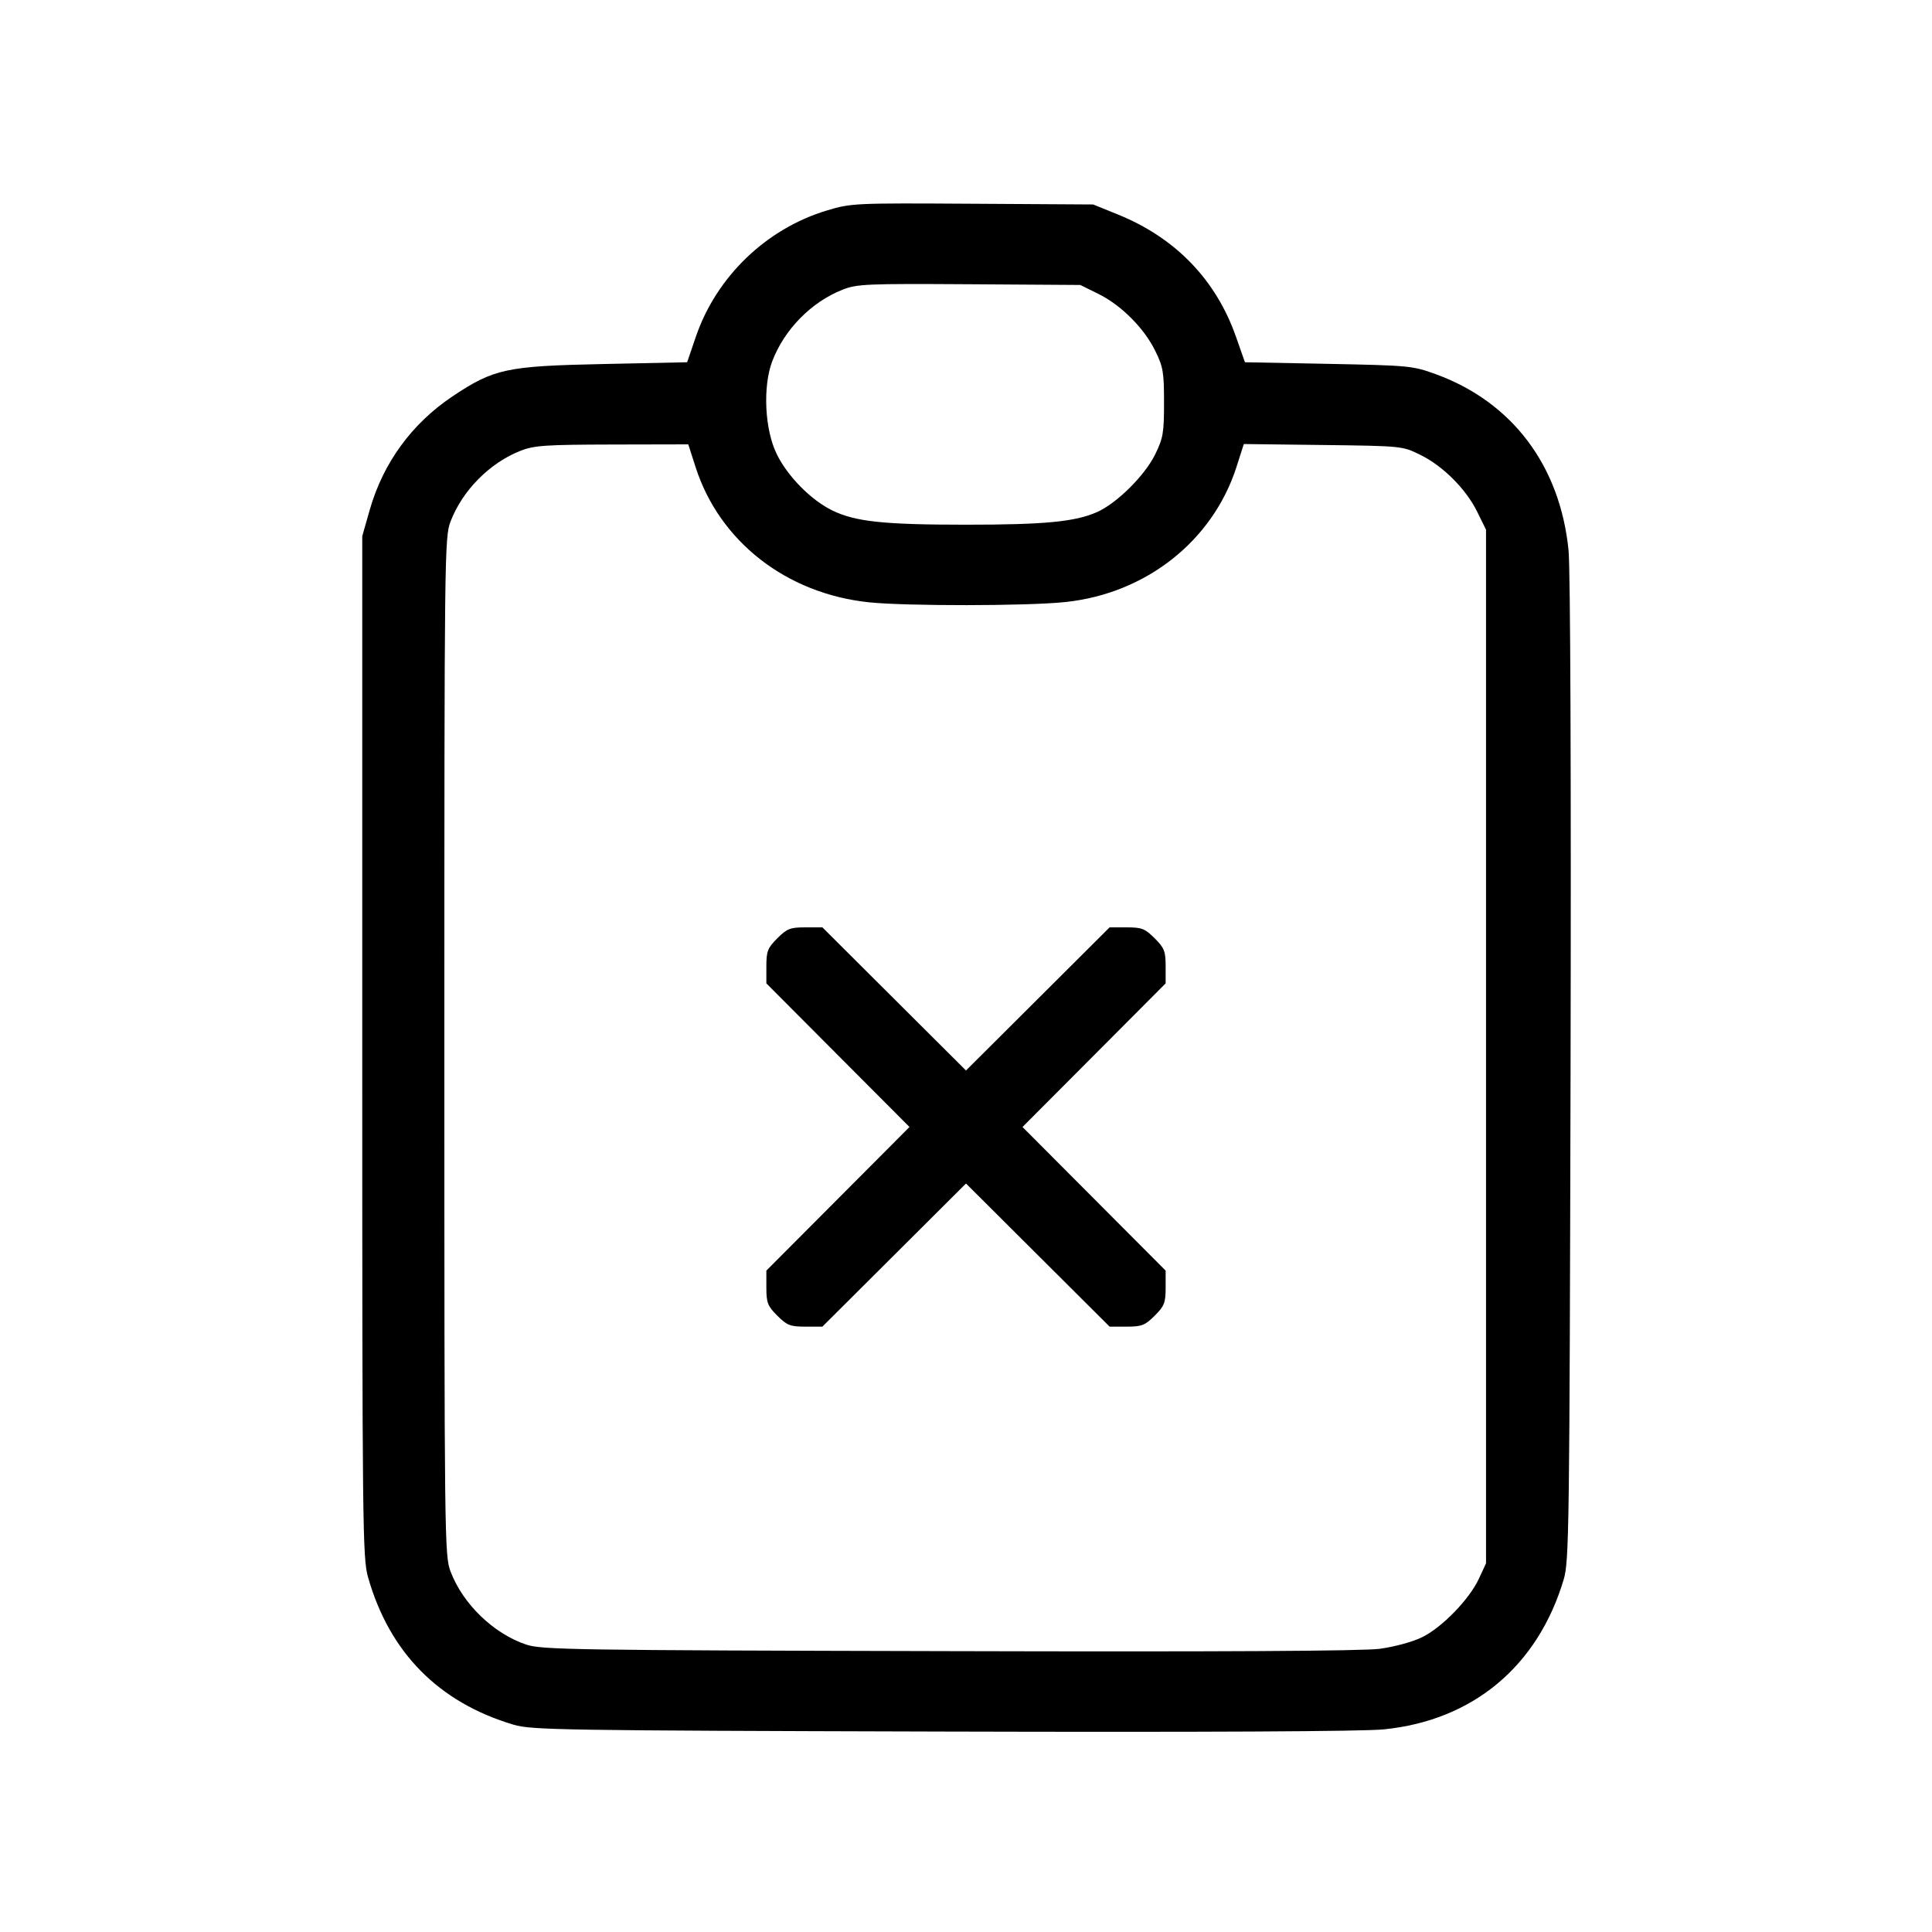 <svg xmlns="http://www.w3.org/2000/svg" class="icon icon-tabler icon-tabler-clipboard-x" width="24" height="24" viewBox="0 0 24 24" stroke-width="1" stroke="currentColor" fill="none" stroke-linecap="round" stroke-linejoin="round"><path d="M10.274 2.614 C 9.517 2.841,8.896 3.440,8.642 4.189 L 8.536 4.500 7.498 4.522 C 6.291 4.547,6.136 4.580,5.621 4.924 C 5.116 5.262,4.761 5.749,4.594 6.330 L 4.500 6.660 4.500 13.000 C 4.500 18.982,4.504 19.354,4.572 19.593 C 4.838 20.528,5.449 21.148,6.380 21.425 C 6.604 21.491,6.964 21.497,11.700 21.510 C 14.980 21.519,16.925 21.509,17.189 21.483 C 18.296 21.372,19.103 20.700,19.425 19.620 C 19.492 19.395,19.497 19.006,19.510 13.300 C 19.518 9.625,19.508 7.068,19.485 6.836 C 19.380 5.784,18.785 4.994,17.835 4.648 C 17.550 4.544,17.504 4.540,16.502 4.520 L 15.465 4.500 15.354 4.184 C 15.106 3.476,14.603 2.955,13.888 2.665 L 13.580 2.540 12.080 2.531 C 10.618 2.522,10.572 2.524,10.274 2.614 M13.641 3.649 C 13.924 3.787,14.213 4.076,14.351 4.359 C 14.449 4.557,14.460 4.624,14.460 5.000 C 14.460 5.377,14.449 5.443,14.350 5.644 C 14.220 5.909,13.874 6.252,13.626 6.362 C 13.354 6.482,12.974 6.518,12.000 6.518 C 10.979 6.518,10.627 6.481,10.339 6.341 C 10.075 6.212,9.784 5.918,9.649 5.641 C 9.499 5.337,9.474 4.802,9.593 4.488 C 9.743 4.093,10.079 3.751,10.468 3.598 C 10.645 3.528,10.767 3.523,12.040 3.531 L 13.420 3.540 13.641 3.649 M8.641 5.803 C 8.938 6.727,9.768 7.374,10.794 7.482 C 11.252 7.530,12.764 7.529,13.232 7.479 C 14.236 7.374,15.064 6.720,15.360 5.801 L 15.451 5.516 16.436 5.528 C 17.415 5.540,17.421 5.541,17.641 5.649 C 17.924 5.787,18.213 6.076,18.351 6.359 L 18.460 6.580 18.460 13.000 L 18.460 19.420 18.372 19.610 C 18.253 19.867,17.913 20.218,17.664 20.339 C 17.548 20.396,17.323 20.457,17.140 20.482 C 16.925 20.510,15.159 20.520,11.780 20.511 C 7.115 20.500,6.725 20.494,6.535 20.429 C 6.129 20.292,5.750 19.925,5.597 19.522 C 5.522 19.325,5.520 19.139,5.520 13.000 C 5.520 6.861,5.522 6.675,5.597 6.478 C 5.744 6.093,6.084 5.749,6.468 5.599 C 6.636 5.533,6.779 5.524,7.605 5.522 L 8.550 5.520 8.641 5.803 M9.656 11.656 C 9.536 11.776,9.520 11.816,9.520 12.004 L 9.520 12.216 10.409 13.108 L 11.298 14.000 10.409 14.892 L 9.520 15.784 9.520 15.996 C 9.520 16.184,9.536 16.224,9.656 16.344 C 9.776 16.464,9.816 16.480,10.004 16.480 L 10.216 16.480 11.108 15.591 L 12.000 14.702 12.892 15.591 L 13.784 16.480 13.996 16.480 C 14.184 16.480,14.224 16.464,14.344 16.344 C 14.464 16.224,14.480 16.184,14.480 15.996 L 14.480 15.784 13.591 14.892 L 12.702 14.000 13.591 13.108 L 14.480 12.216 14.480 12.004 C 14.480 11.816,14.464 11.776,14.344 11.656 C 14.224 11.536,14.184 11.520,13.996 11.520 L 13.784 11.520 12.892 12.409 L 12.000 13.298 11.108 12.409 L 10.216 11.520 10.004 11.520 C 9.816 11.520,9.776 11.536,9.656 11.656 " stroke="none" fill="black" fill-rule="evenodd"></path></svg>